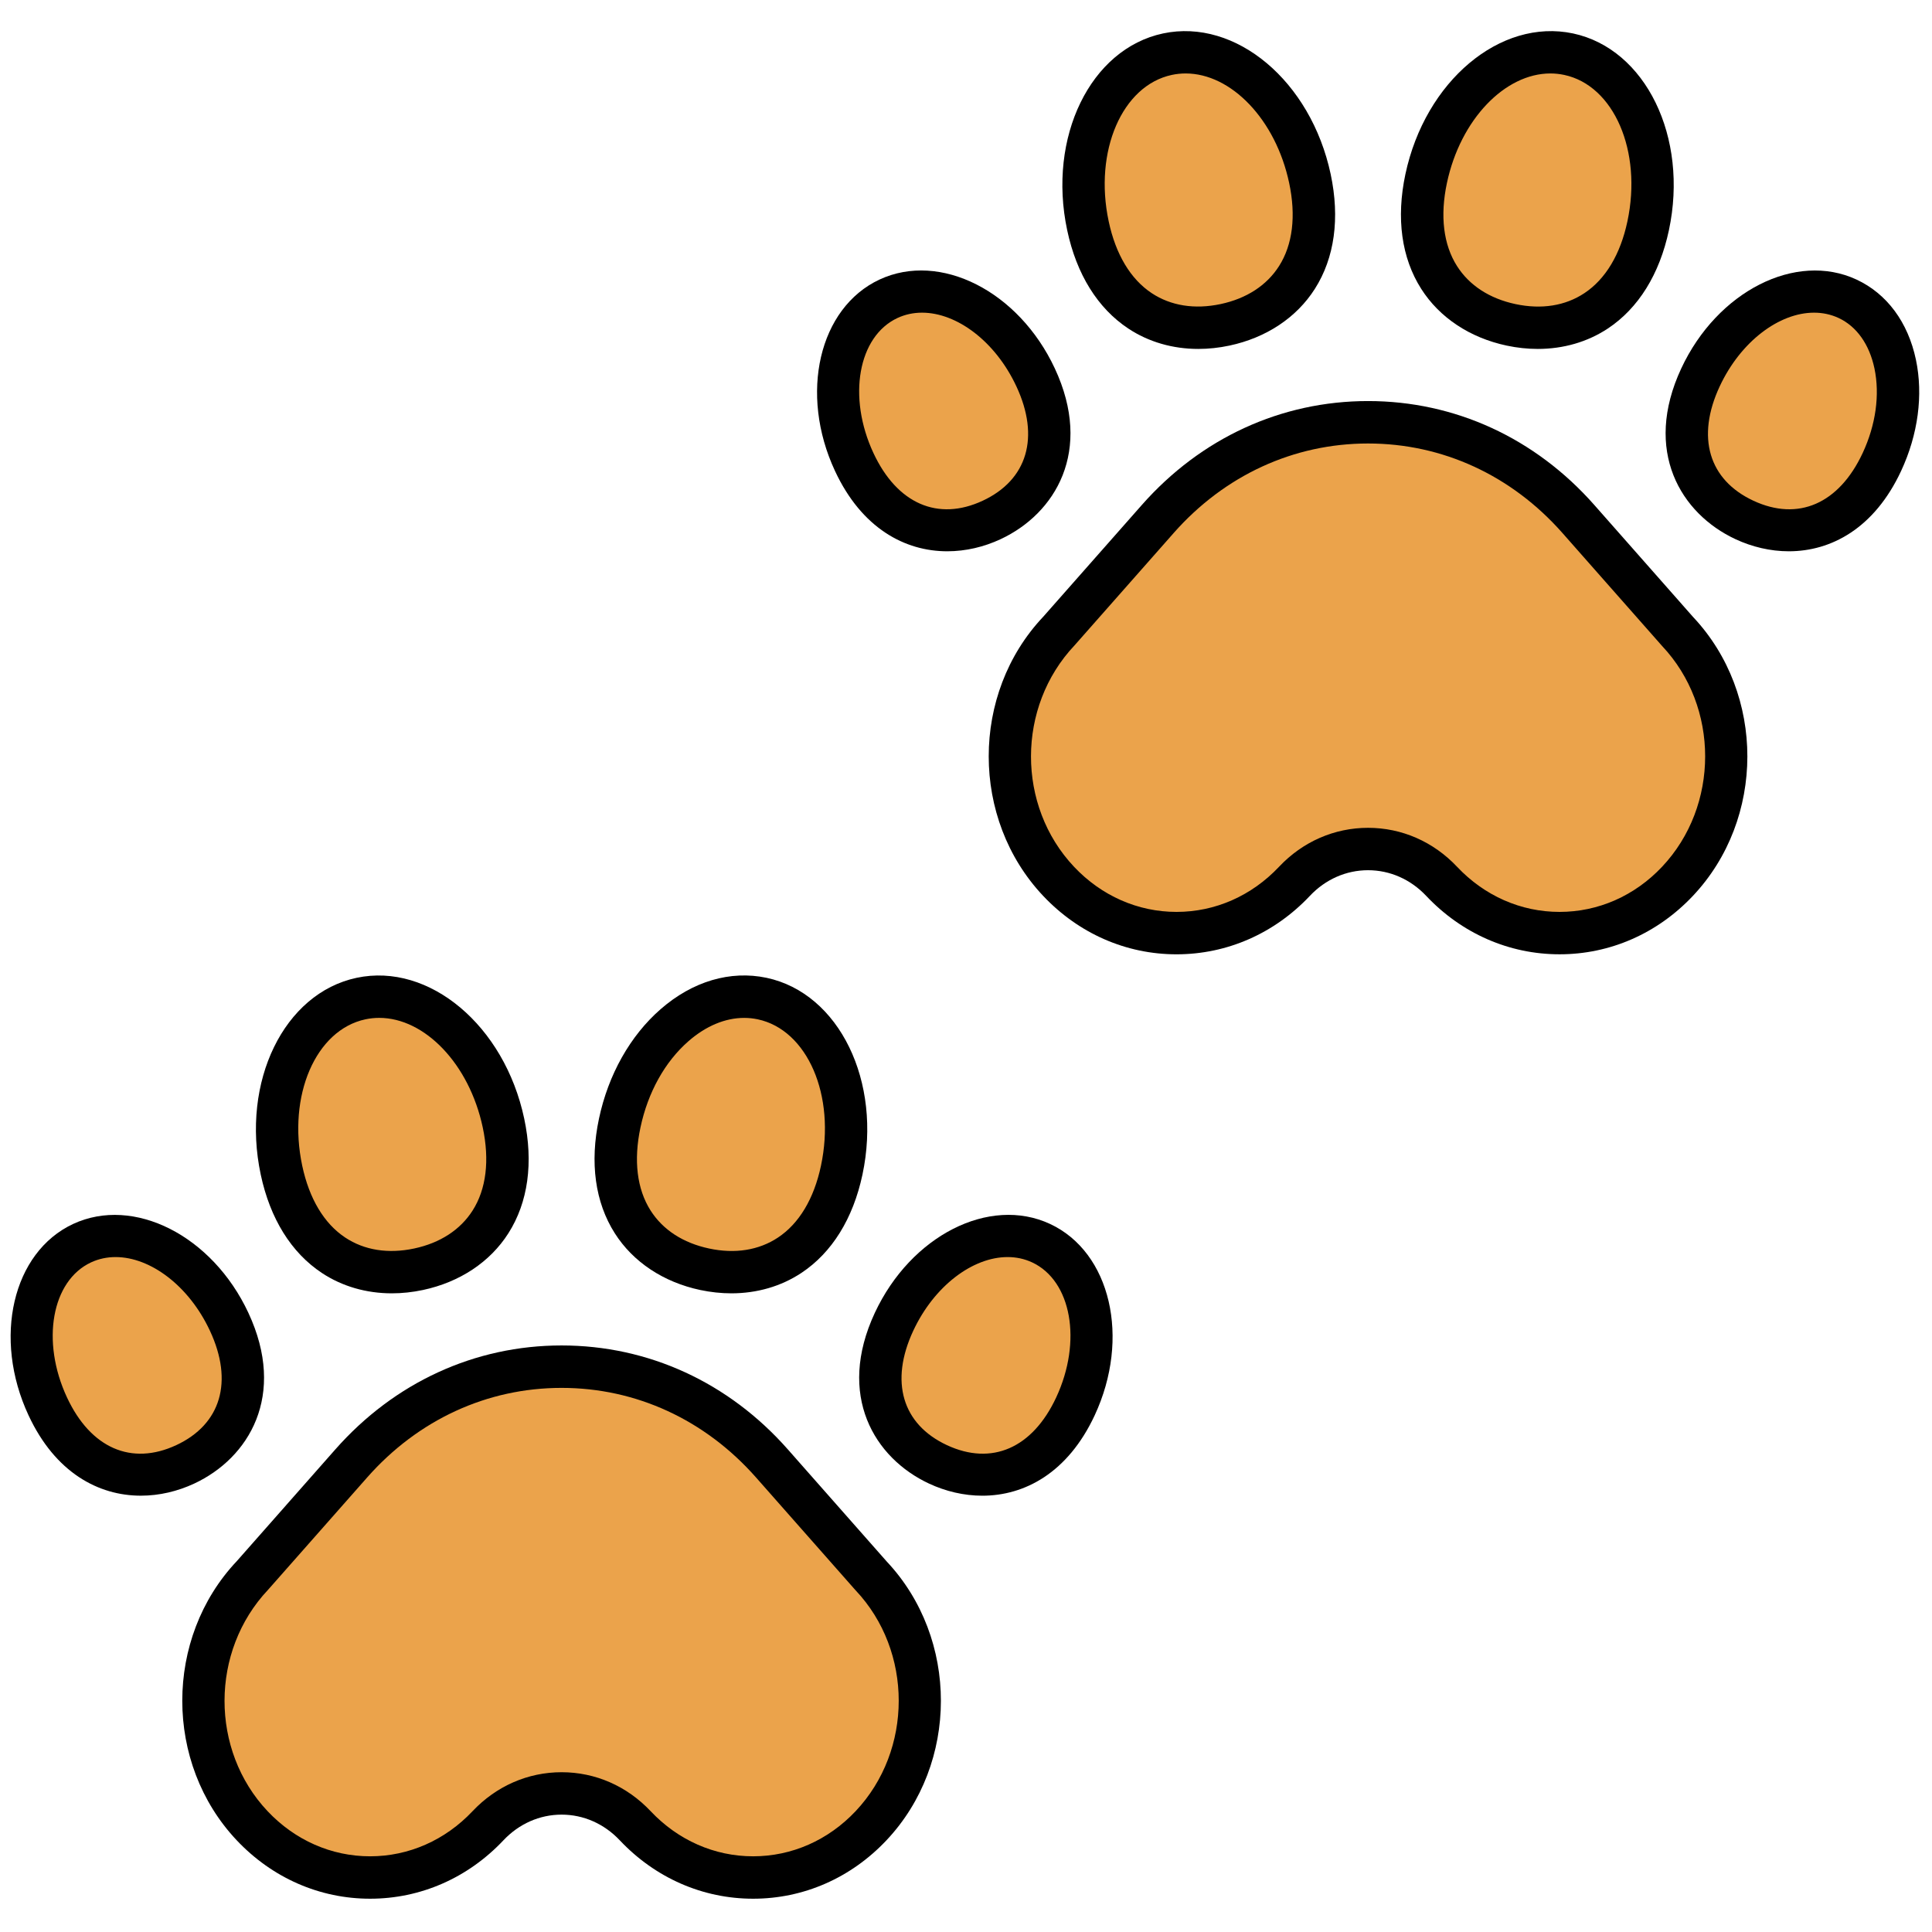 <svg xmlns="http://www.w3.org/2000/svg" xmlns:xlink="http://www.w3.org/1999/xlink" version="1.1" width="256" height="256" viewBox="0 0 256 256" xml:space="preserve">

<defs>
</defs>
<g style="stroke: none; stroke-width: 0; stroke-dasharray: none; stroke-linecap: butt; stroke-linejoin: miter; stroke-miterlimit: 10; fill: none; fill-rule: nonzero; opacity: 1;" transform="translate(1.407 1.407) scale(2.81 2.81)" >
	<path d="M 40.573 73.804 c 3.071 3.255 3.071 8.532 0 11.787 v 0 c -3.071 3.255 -8.05 3.255 -11.121 0 l 0 0 c -1.917 -2.031 -5.024 -2.031 -6.941 0 l 0 0 c -3.071 3.255 -8.05 3.255 -11.121 0 v 0 c -3.071 -3.255 -3.071 -8.532 0 -11.787 l 4.674 -5.298 c 5.367 -6.083 14.469 -6.083 19.835 0 L 40.573 73.804 z" style="stroke: none; stroke-width: 1; stroke-dasharray: none; stroke-linecap: butt; stroke-linejoin: miter; stroke-miterlimit: 10; fill: rgb(235,163,75); fill-rule: nonzero; opacity: 1;" transform=" matrix(1 0 0 1 0 0) " stroke-linecap="round" />
	<path d="M 35.013 89.033 c -2.379 0 -4.612 -0.979 -6.289 -2.755 c -0.736 -0.78 -1.71 -1.21 -2.742 -1.21 l 0 0 c -1.033 0 -2.007 0.43 -2.743 1.21 c -1.676 1.777 -3.909 2.755 -6.288 2.755 c -2.379 0 -4.612 -0.979 -6.289 -2.755 c -3.423 -3.629 -3.423 -9.532 0 -13.16 l 4.651 -5.273 c 2.788 -3.16 6.577 -4.901 10.668 -4.901 s 7.88 1.74 10.668 4.901 l 4.663 5.286 c 3.411 3.629 3.407 9.523 -0.012 13.147 C 39.625 88.055 37.391 89.033 35.013 89.033 z M 25.982 83.068 C 25.982 83.068 25.982 83.068 25.982 83.068 c 1.589 0 3.08 0.652 4.198 1.837 c 1.294 1.372 3.01 2.128 4.833 2.128 c 1.822 0 3.539 -0.756 4.833 -2.128 c 2.71 -2.871 2.71 -7.544 0 -10.414 l -0.023 -0.025 l -4.674 -5.298 c -2.403 -2.723 -5.659 -4.223 -9.168 -4.223 s -6.765 1.5 -9.168 4.223 l -4.674 5.298 c -2.732 2.896 -2.732 7.568 -0.022 10.439 c 1.295 1.372 3.011 2.128 4.833 2.128 s 3.539 -0.756 4.833 -2.128 C 22.902 83.721 24.393 83.068 25.982 83.068 z" style="stroke: none; stroke-width: 1; stroke-dasharray: none; stroke-linecap: butt; stroke-linejoin: miter; stroke-miterlimit: 10; fill: rgb(0,0,0); fill-rule: nonzero; opacity: 1;" transform=" matrix(1 0 0 1 0 0) " stroke-linecap="round" />
	<path d="M 23.241 52.454 c 0.819 3.854 -1.114 6.283 -4.004 6.897 c -2.891 0.614 -5.644 -0.818 -6.464 -4.672 s 0.86 -7.477 3.751 -8.091 S 22.422 48.599 23.241 52.454 z" style="stroke: none; stroke-width: 1; stroke-dasharray: none; stroke-linecap: butt; stroke-linejoin: miter; stroke-miterlimit: 10; fill: rgb(235,163,75); fill-rule: nonzero; opacity: 1;" transform=" matrix(1 0 0 1 0 0) " stroke-linecap="round" />
	<path d="M 39.191 54.679 c -0.819 3.854 -3.573 5.287 -6.464 4.672 c -2.891 -0.614 -4.824 -3.043 -4.004 -6.897 c 0.819 -3.854 3.827 -6.481 6.717 -5.866 C 38.331 47.202 40.01 50.824 39.191 54.679 z" style="stroke: none; stroke-width: 1; stroke-dasharray: none; stroke-linecap: butt; stroke-linejoin: miter; stroke-miterlimit: 10; fill: rgb(235,163,75); fill-rule: nonzero; opacity: 1;" transform=" matrix(1 0 0 1 0 0) " stroke-linecap="round" />
	<path d="M 17.977 60.486 c -1.205 0 -2.343 -0.327 -3.302 -0.962 c -1.443 -0.956 -2.439 -2.56 -2.881 -4.638 c -0.933 -4.387 1.095 -8.549 4.521 -9.278 c 3.425 -0.728 6.971 2.25 7.903 6.637 l 0 0 c 0.442 2.078 0.184 3.949 -0.746 5.409 c -0.863 1.357 -2.295 2.306 -4.029 2.675 C 18.95 60.434 18.458 60.486 17.977 60.486 z M 17.383 47.497 c -0.217 0 -0.435 0.022 -0.651 0.068 c -2.347 0.499 -3.684 3.597 -2.981 6.905 c 0.331 1.556 1.032 2.727 2.029 3.387 c 0.903 0.598 2.025 0.775 3.248 0.515 c 1.223 -0.26 2.177 -0.879 2.758 -1.792 c 0.642 -1.009 0.807 -2.363 0.477 -3.918 l 0 0 C 21.624 49.658 19.521 47.497 17.383 47.497 z" style="stroke: none; stroke-width: 1; stroke-dasharray: none; stroke-linecap: butt; stroke-linejoin: miter; stroke-miterlimit: 10; fill: rgb(0,0,0); fill-rule: nonzero; opacity: 1;" transform=" matrix(1 0 0 1 0 0) " stroke-linecap="round" />
	<path d="M 33.986 60.486 c -0.481 0 -0.972 -0.053 -1.467 -0.157 c -1.735 -0.369 -3.166 -1.319 -4.029 -2.675 c -0.929 -1.46 -1.187 -3.33 -0.745 -5.409 c 0.44 -2.074 1.471 -3.905 2.902 -5.155 c 1.512 -1.32 3.29 -1.843 5.001 -1.482 c 3.425 0.729 5.453 4.891 4.521 9.278 l 0 0 c -0.442 2.078 -1.438 3.682 -2.881 4.638 C 36.33 60.159 35.191 60.486 33.986 60.486 z M 34.591 47.498 c -0.89 0 -1.803 0.378 -2.629 1.1 c -1.107 0.967 -1.91 2.409 -2.261 4.064 c -0.331 1.555 -0.166 2.909 0.476 3.918 c 0.581 0.913 1.535 1.532 2.758 1.792 c 1.221 0.262 2.346 0.083 3.248 -0.515 c 0.997 -0.66 1.699 -1.831 2.029 -3.387 c 0.703 -3.308 -0.634 -6.406 -2.981 -6.905 C 35.021 47.521 34.807 47.498 34.591 47.498 z" style="stroke: none; stroke-width: 1; stroke-dasharray: none; stroke-linecap: butt; stroke-linejoin: miter; stroke-miterlimit: 10; fill: rgb(0,0,0); fill-rule: nonzero; opacity: 1;" transform=" matrix(1 0 0 1 0 0) " stroke-linecap="round" />
	<path d="M 50.211 65.818 c -1.469 3.149 -4.119 3.834 -6.481 2.733 s -3.541 -3.572 -2.073 -6.721 c 1.469 -3.149 4.574 -4.81 6.936 -3.708 S 51.68 62.669 50.211 65.818 z" style="stroke: none; stroke-width: 1; stroke-dasharray: none; stroke-linecap: butt; stroke-linejoin: miter; stroke-miterlimit: 10; fill: rgb(235,163,75); fill-rule: nonzero; opacity: 1;" transform=" matrix(1 0 0 1 0 0) " stroke-linecap="round" />
	<path d="M 10.306 61.83 c 1.469 3.149 0.289 5.62 -2.073 6.721 s -5.013 0.417 -6.481 -2.733 s -0.744 -6.595 1.618 -7.697 S 8.837 58.68 10.306 61.83 z" style="stroke: none; stroke-width: 1; stroke-dasharray: none; stroke-linecap: butt; stroke-linejoin: miter; stroke-miterlimit: 10; fill: rgb(235,163,75); fill-rule: nonzero; opacity: 1;" transform=" matrix(1 0 0 1 0 0) " stroke-linecap="round" />
	<path d="M 45.822 70.029 c -0.87 0 -1.731 -0.206 -2.514 -0.571 c -2.58 -1.203 -4.371 -4.159 -2.557 -8.051 c 1.7 -3.643 5.402 -5.527 8.265 -4.192 c 2.858 1.333 3.801 5.381 2.102 9.026 l 0 0 C 49.855 68.949 47.815 70.029 45.822 70.029 z M 47.013 58.776 c -1.64 0 -3.458 1.352 -4.45 3.476 c -1.115 2.393 -0.522 4.409 1.589 5.393 c 2.11 0.983 4.037 0.143 5.152 -2.25 c 1.233 -2.645 0.724 -5.501 -1.135 -6.368 C 47.805 58.857 47.415 58.776 47.013 58.776 z" style="stroke: none; stroke-width: 1; stroke-dasharray: none; stroke-linecap: butt; stroke-linejoin: miter; stroke-miterlimit: 10; fill: rgb(0,0,0); fill-rule: nonzero; opacity: 1;" transform=" matrix(1 0 0 1 0 0) " stroke-linecap="round" />
	<path d="M 6.142 70.028 c -1.993 0 -4.033 -1.079 -5.296 -3.787 c -1.699 -3.644 -0.757 -7.693 2.101 -9.026 c 2.86 -1.33 6.566 0.549 8.265 4.192 l 0 0 c 1.815 3.892 0.024 6.848 -2.556 8.051 C 7.872 69.823 7.011 70.028 6.142 70.028 z M 4.95 58.776 c -0.401 0 -0.793 0.081 -1.158 0.251 c -1.858 0.867 -2.367 3.724 -1.134 6.368 c 1.116 2.393 3.041 3.233 5.153 2.25 c 2.111 -0.984 2.704 -3 1.588 -5.393 l 0 0 C 8.409 60.128 6.59 58.776 4.95 58.776 z" style="stroke: none; stroke-width: 1; stroke-dasharray: none; stroke-linecap: butt; stroke-linejoin: miter; stroke-miterlimit: 10; fill: rgb(0,0,0); fill-rule: nonzero; opacity: 1;" transform=" matrix(1 0 0 1 0 0) " stroke-linecap="round" />
	<path d="M 78.601 29.271 c 3.071 3.255 3.071 8.532 0 11.787 v 0 c -3.071 3.255 -8.05 3.255 -11.121 0 v 0 c -1.917 -2.031 -5.024 -2.031 -6.941 0 l 0 0 c -3.071 3.255 -8.05 3.255 -11.121 0 v 0 c -3.071 -3.255 -3.071 -8.532 0 -11.787 l 4.674 -5.298 c 5.367 -6.083 14.469 -6.083 19.835 0 L 78.601 29.271 z" style="stroke: none; stroke-width: 1; stroke-dasharray: none; stroke-linecap: butt; stroke-linejoin: miter; stroke-miterlimit: 10; fill: rgb(235,163,75); fill-rule: nonzero; opacity: 1;" transform=" matrix(1 0 0 1 0 0) " stroke-linecap="round" />
	<path d="M 54.979 44.5 c -2.379 0 -4.612 -0.979 -6.289 -2.755 c -3.424 -3.629 -3.424 -9.532 0 -13.161 l 4.652 -5.273 c 2.788 -3.16 6.577 -4.9 10.668 -4.9 c 4.091 0 7.88 1.74 10.668 4.9 l 4.662 5.286 c 3.412 3.629 3.408 9.523 -0.012 13.147 c -1.676 1.777 -3.909 2.755 -6.288 2.755 c -2.379 0 -4.613 -0.979 -6.289 -2.755 c -0.735 -0.78 -1.71 -1.21 -2.742 -1.21 c 0 0 0 0 -0.001 0 c -1.032 0 -2.006 0.43 -2.742 1.21 C 59.59 43.521 57.358 44.499 54.979 44.5 C 54.979 44.5 54.979 44.5 54.979 44.5 z M 64.01 38.535 L 64.01 38.535 c 1.589 0 3.08 0.652 4.198 1.838 c 1.294 1.372 3.01 2.127 4.832 2.127 c 1.823 0 3.539 -0.755 4.833 -2.127 c 2.71 -2.872 2.71 -7.544 0 -10.415 l -0.022 -0.025 l -4.673 -5.298 c -2.403 -2.723 -5.659 -4.223 -9.168 -4.223 c -3.509 0 -6.765 1.5 -9.168 4.223 l -4.674 5.298 c -2.733 2.896 -2.733 7.568 -0.022 10.439 c 1.294 1.372 3.011 2.128 4.833 2.128 c 1.822 0 3.538 -0.756 4.832 -2.127 C 60.929 39.187 62.421 38.535 64.01 38.535 z" style="stroke: none; stroke-width: 1; stroke-dasharray: none; stroke-linecap: butt; stroke-linejoin: miter; stroke-miterlimit: 10; fill: rgb(0,0,0); fill-rule: nonzero; opacity: 1;" transform=" matrix(1 0 0 1 0 0) " stroke-linecap="round" />
	<path d="M 61.269 7.92 c 0.819 3.854 -1.114 6.283 -4.004 6.897 c -2.891 0.614 -5.644 -0.818 -6.464 -4.672 c -0.819 -3.854 0.86 -7.477 3.751 -8.091 C 57.442 1.439 60.449 4.066 61.269 7.92 z" style="stroke: none; stroke-width: 1; stroke-dasharray: none; stroke-linecap: butt; stroke-linejoin: miter; stroke-miterlimit: 10; fill: rgb(235,163,75); fill-rule: nonzero; opacity: 1;" transform=" matrix(1 0 0 1 0 0) " stroke-linecap="round" />
	<path d="M 77.218 10.145 c -0.819 3.854 -3.573 5.287 -6.464 4.672 c -2.891 -0.614 -4.824 -3.043 -4.004 -6.897 s 3.827 -6.481 6.717 -5.866 C 76.358 2.668 78.038 6.291 77.218 10.145 z" style="stroke: none; stroke-width: 1; stroke-dasharray: none; stroke-linecap: butt; stroke-linejoin: miter; stroke-miterlimit: 10; fill: rgb(235,163,75); fill-rule: nonzero; opacity: 1;" transform=" matrix(1 0 0 1 0 0) " stroke-linecap="round" />
	<path d="M 56.006 15.953 c -1.206 0 -2.345 -0.327 -3.303 -0.962 c -1.443 -0.956 -2.44 -2.559 -2.881 -4.638 c -0.933 -4.387 1.096 -8.549 4.521 -9.277 c 3.43 -0.726 6.97 2.25 7.904 6.636 l 0 0 c 0.441 2.078 0.184 3.949 -0.746 5.409 c -0.863 1.357 -2.294 2.306 -4.029 2.675 C 56.978 15.901 56.487 15.953 56.006 15.953 z M 55.41 2.963 c -0.218 0 -0.436 0.022 -0.651 0.068 c -2.347 0.499 -3.684 3.597 -2.98 6.905 c 0.33 1.555 1.031 2.726 2.028 3.386 c 0.901 0.597 2.025 0.775 3.248 0.516 c 1.223 -0.26 2.177 -0.88 2.758 -1.793 c 0.642 -1.009 0.807 -2.364 0.476 -3.919 l 0 0 C 59.652 5.124 57.548 2.963 55.41 2.963 z" style="stroke: none; stroke-width: 1; stroke-dasharray: none; stroke-linecap: butt; stroke-linejoin: miter; stroke-miterlimit: 10; fill: rgb(0,0,0); fill-rule: nonzero; opacity: 1;" transform=" matrix(1 0 0 1 0 0) " stroke-linecap="round" />
	<path d="M 72.012 15.953 c -0.481 0 -0.972 -0.052 -1.466 -0.157 c -1.735 -0.369 -3.165 -1.318 -4.029 -2.675 c -0.93 -1.46 -1.188 -3.33 -0.746 -5.409 c 0.934 -4.387 4.472 -7.362 7.904 -6.636 c 3.426 0.729 5.455 4.891 4.522 9.278 c -0.442 2.078 -1.439 3.682 -2.882 4.638 C 74.357 15.626 73.218 15.953 72.012 15.953 z M 72.608 2.963 c -2.138 0 -4.241 2.161 -4.879 5.164 c -0.331 1.555 -0.166 2.91 0.476 3.919 c 0.581 0.913 1.535 1.533 2.758 1.793 c 1.226 0.261 2.347 0.082 3.248 -0.516 c 0.997 -0.66 1.699 -1.831 2.029 -3.386 c 0.704 -3.308 -0.634 -6.406 -2.981 -6.905 C 73.044 2.986 72.826 2.963 72.608 2.963 z" style="stroke: none; stroke-width: 1; stroke-dasharray: none; stroke-linecap: butt; stroke-linejoin: miter; stroke-miterlimit: 10; fill: rgb(0,0,0); fill-rule: nonzero; opacity: 1;" transform=" matrix(1 0 0 1 0 0) " stroke-linecap="round" />
	<path d="M 88.239 21.285 c -1.469 3.149 -4.119 3.834 -6.481 2.733 c -2.362 -1.101 -3.541 -3.572 -2.073 -6.721 s 4.574 -4.81 6.936 -3.708 C 88.983 14.689 89.708 18.135 88.239 21.285 z" style="stroke: none; stroke-width: 1; stroke-dasharray: none; stroke-linecap: butt; stroke-linejoin: miter; stroke-miterlimit: 10; fill: rgb(235,163,75); fill-rule: nonzero; opacity: 1;" transform=" matrix(1 0 0 1 0 0) " stroke-linecap="round" />
	<path d="M 48.334 17.296 c 1.469 3.149 0.289 5.62 -2.073 6.721 c -2.362 1.101 -5.013 0.417 -6.481 -2.733 c -1.469 -3.149 -0.744 -6.595 1.618 -7.697 S 46.865 14.147 48.334 17.296 z" style="stroke: none; stroke-width: 1; stroke-dasharray: none; stroke-linecap: butt; stroke-linejoin: miter; stroke-miterlimit: 10; fill: rgb(235,163,75); fill-rule: nonzero; opacity: 1;" transform=" matrix(1 0 0 1 0 0) " stroke-linecap="round" />
	<path d="M 83.851 25.495 c -0.87 0 -1.732 -0.206 -2.516 -0.571 c -2.579 -1.203 -4.37 -4.159 -2.557 -8.05 c 1.7 -3.645 5.408 -5.522 8.265 -4.192 c 1.435 0.669 2.43 2.012 2.802 3.781 c 0.35 1.664 0.101 3.527 -0.7 5.246 l 0 0 C 87.883 24.416 85.843 25.495 83.851 25.495 z M 85.041 14.243 c -1.641 0 -3.458 1.352 -4.45 3.476 c -1.115 2.392 -0.521 4.409 1.59 5.392 c 2.11 0.983 4.035 0.144 5.152 -2.249 c 0.619 -1.328 0.816 -2.745 0.556 -3.988 c -0.24 -1.138 -0.84 -1.984 -1.691 -2.38 C 85.833 14.324 85.442 14.243 85.041 14.243 z" style="stroke: none; stroke-width: 1; stroke-dasharray: none; stroke-linecap: butt; stroke-linejoin: miter; stroke-miterlimit: 10; fill: rgb(0,0,0); fill-rule: nonzero; opacity: 1;" transform=" matrix(1 0 0 1 0 0) " stroke-linecap="round" />
	<path d="M 44.168 25.495 c -1.993 0 -4.032 -1.079 -5.295 -3.788 c -1.699 -3.644 -0.757 -7.693 2.101 -9.026 c 2.858 -1.331 6.565 0.548 8.265 4.192 l 0 0 c 1.815 3.891 0.023 6.847 -2.556 8.051 C 45.9 25.29 45.039 25.495 44.168 25.495 z M 42.978 14.243 c -0.401 0 -0.792 0.081 -1.158 0.251 c -1.859 0.867 -2.367 3.724 -1.134 6.368 c 1.115 2.392 3.043 3.233 5.153 2.249 c 2.11 -0.984 2.704 -3.001 1.588 -5.392 l 0 0 C 46.436 15.594 44.618 14.243 42.978 14.243 z" style="stroke: none; stroke-width: 1; stroke-dasharray: none; stroke-linecap: butt; stroke-linejoin: miter; stroke-miterlimit: 10; fill: rgb(0,0,0); fill-rule: nonzero; opacity: 1;" transform=" matrix(1 0 0 1 0 0) " stroke-linecap="round" />
</g>
</svg>